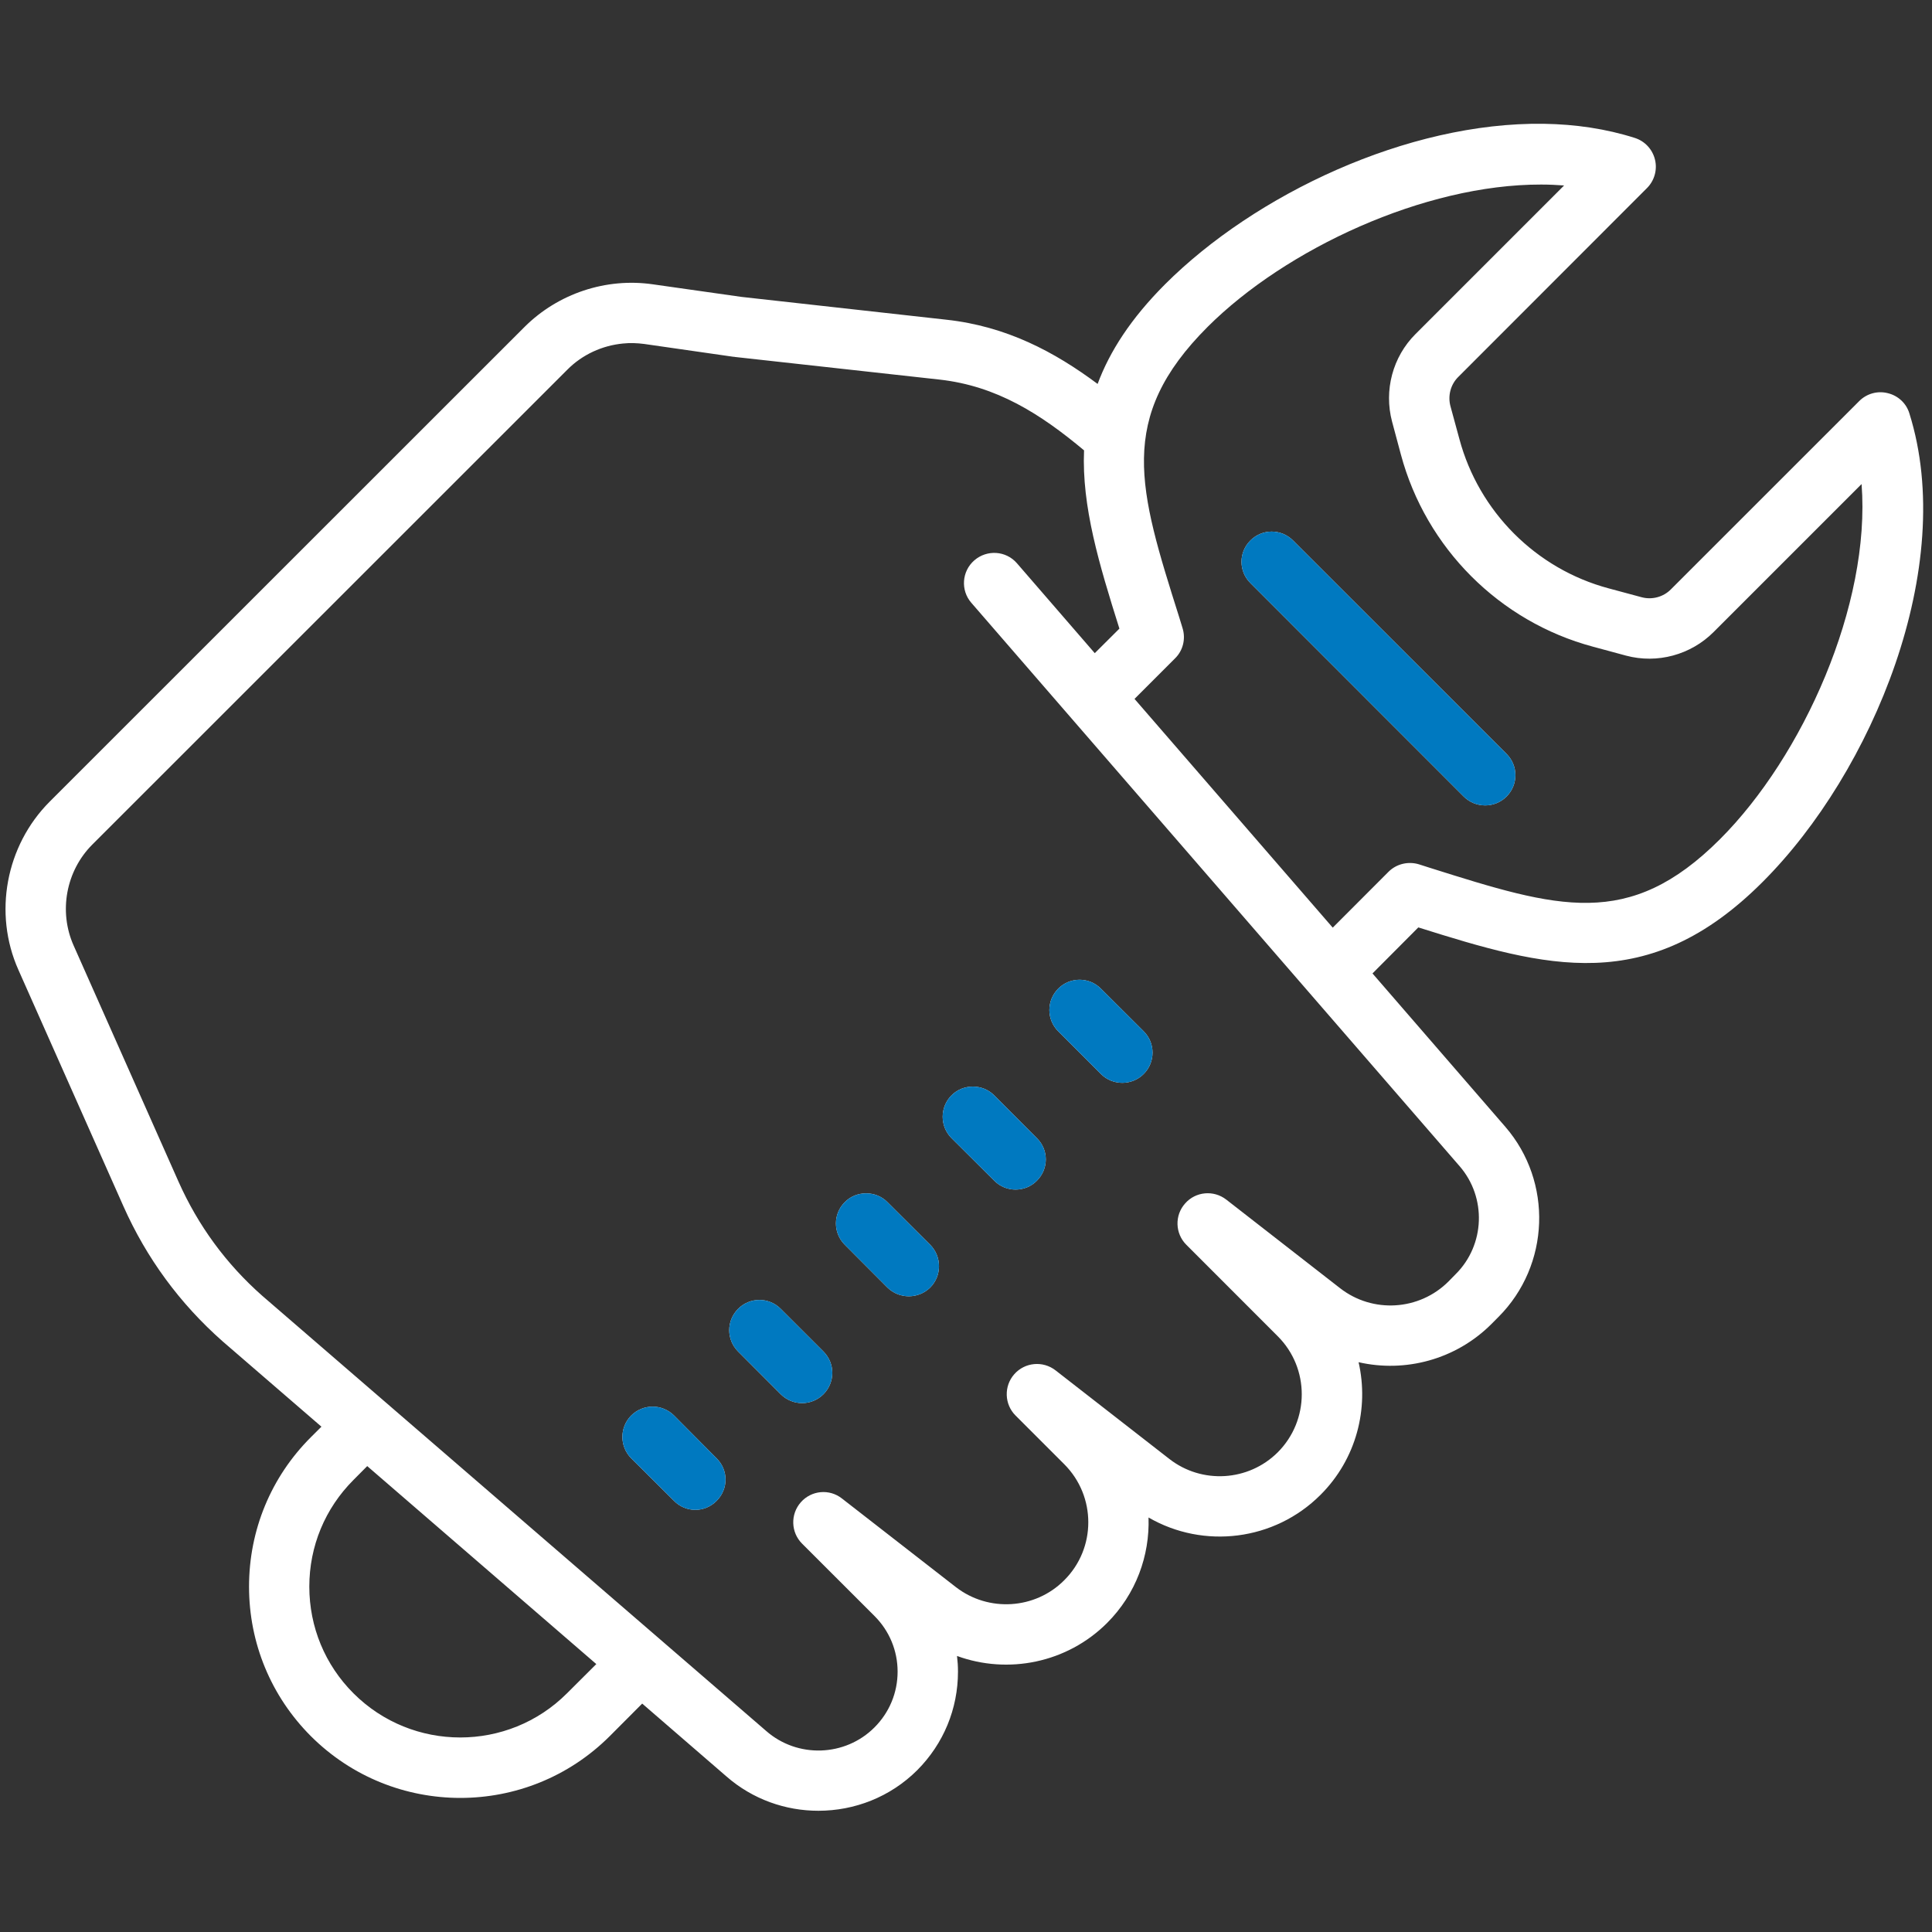 <svg width="40" height="40" viewBox="0 0 40 40" fill="none" xmlns="http://www.w3.org/2000/svg">
<rect x="0" y="0" width="40" height="40" fill="#333333" stroke="none"/>
<path d="M31.963 2.563C29.138 2.522 25.977 4.031 24.121 5.886C23.416 6.592 22.976 7.273 22.725 7.949C21.834 7.285 20.84 6.755 19.592 6.619L15.352 6.147L13.513 5.886C12.546 5.747 11.555 6.077 10.862 6.767L1.025 16.601C0.12 17.51 -0.142 18.909 0.381 20.08L2.554 24.971C3.032 26.047 3.721 26.987 4.609 27.771L6.655 29.538L6.436 29.756C5.61 30.581 5.156 31.68 5.156 32.849C5.156 34.018 5.61 35.117 6.436 35.945C7.29 36.797 8.408 37.224 9.531 37.224C10.652 37.224 11.77 36.797 12.624 35.945L13.296 35.271L15.041 36.78C15.586 37.256 16.267 37.49 16.943 37.49C17.688 37.49 18.43 37.209 18.992 36.648C19.534 36.103 19.834 35.381 19.834 34.609C19.834 34.502 19.827 34.392 19.814 34.285C20.869 34.67 22.09 34.431 22.92 33.603C23.52 33.003 23.806 32.207 23.779 31.418C24.919 32.078 26.387 31.902 27.339 30.95C28.084 30.207 28.347 29.16 28.128 28.203C29.089 28.423 30.137 28.152 30.877 27.414L31.025 27.265C32.092 26.196 32.153 24.468 31.165 23.328L28.416 20.154L29.365 19.201C32.007 20.032 34.114 20.642 36.494 18.259C38.77 15.984 40.53 11.731 39.531 8.557C39.468 8.349 39.297 8.191 39.084 8.14C38.872 8.086 38.648 8.149 38.494 8.303L34.592 12.204C34.436 12.361 34.204 12.422 33.992 12.366L33.308 12.182C31.802 11.78 30.618 10.593 30.215 9.089L30.029 8.406C29.973 8.191 30.034 7.959 30.193 7.803L34.099 3.894C34.253 3.74 34.316 3.515 34.265 3.306C34.214 3.093 34.055 2.922 33.848 2.856C33.252 2.666 32.617 2.573 31.963 2.563ZM31.907 3.821C32.068 3.821 32.227 3.828 32.383 3.84L29.307 6.916C28.833 7.388 28.65 8.083 28.821 8.728L29.004 9.411C29.524 11.348 31.047 12.871 32.981 13.389L33.665 13.574C34.312 13.747 35.005 13.559 35.478 13.086L38.542 10.022C38.735 12.522 37.327 15.659 35.61 17.375C33.721 19.263 32.258 18.804 29.6 17.966L29.378 17.895C29.155 17.827 28.911 17.886 28.748 18.049L27.593 19.206L23.489 14.47L24.329 13.63C24.495 13.467 24.553 13.223 24.482 13L24.414 12.778C23.574 10.12 23.113 8.657 25.003 6.767C26.619 5.154 29.49 3.816 31.907 3.821ZM12.9 7.112C13.042 7.097 13.188 7.102 13.335 7.121L15.193 7.388C15.195 7.388 15.198 7.385 15.2 7.385C15.205 7.388 15.207 7.39 15.212 7.39L19.453 7.859C20.635 7.991 21.541 8.569 22.444 9.324C22.395 10.486 22.756 11.682 23.176 13.015L22.666 13.523L21.055 11.662C20.83 11.401 20.435 11.374 20.173 11.601C19.912 11.826 19.885 12.222 20.11 12.48L30.22 24.145C30.781 24.792 30.747 25.774 30.139 26.379L29.99 26.531C29.385 27.136 28.42 27.197 27.744 26.67L25.388 24.836C25.127 24.634 24.753 24.668 24.536 24.917C24.316 25.163 24.329 25.539 24.561 25.771L26.455 27.666C27.117 28.328 27.117 29.404 26.455 30.068C25.85 30.671 24.885 30.732 24.209 30.205L21.853 28.371C21.592 28.169 21.218 28.203 20.999 28.452C20.781 28.699 20.794 29.075 21.025 29.306L22.034 30.315C22.698 30.979 22.698 32.056 22.034 32.717C21.431 33.323 20.464 33.381 19.79 32.859L17.432 31.025C17.173 30.82 16.799 30.854 16.58 31.103C16.362 31.35 16.372 31.726 16.607 31.96L18.105 33.457C18.413 33.764 18.584 34.175 18.584 34.609C18.584 35.046 18.413 35.456 18.105 35.764C17.498 36.372 16.511 36.406 15.862 35.837L5.43 26.828C4.683 26.169 4.102 25.376 3.696 24.465L1.523 19.573C1.211 18.869 1.367 18.032 1.909 17.488L11.746 7.654C12.056 7.341 12.468 7.153 12.9 7.112ZM26.328 11.006C26.169 11.006 26.011 11.067 25.889 11.189C25.642 11.433 25.642 11.829 25.889 12.073L30.305 16.492C30.427 16.614 30.588 16.675 30.75 16.675C30.908 16.675 31.069 16.614 31.191 16.492C31.436 16.247 31.436 15.852 31.191 15.608L26.77 11.189C26.648 11.067 26.489 11.006 26.328 11.006ZM22.351 20.285C22.19 20.285 22.031 20.346 21.909 20.469C21.665 20.715 21.665 21.108 21.909 21.352L22.793 22.236C22.915 22.358 23.076 22.419 23.235 22.419C23.396 22.419 23.557 22.358 23.679 22.236C23.923 21.992 23.923 21.596 23.679 21.352L22.793 20.469C22.671 20.346 22.512 20.285 22.351 20.285ZM20.142 22.497C19.98 22.497 19.822 22.556 19.7 22.678C19.456 22.922 19.456 23.32 19.7 23.564L20.586 24.446C20.706 24.568 20.867 24.629 21.025 24.629C21.187 24.629 21.348 24.568 21.467 24.446C21.714 24.201 21.714 23.806 21.467 23.564L20.584 22.678C20.462 22.556 20.303 22.497 20.142 22.497ZM17.932 24.707C17.773 24.707 17.612 24.765 17.49 24.89C17.246 25.132 17.246 25.527 17.49 25.771L18.374 26.658C18.496 26.777 18.655 26.838 18.816 26.838C18.977 26.838 19.136 26.777 19.258 26.658C19.502 26.413 19.502 26.018 19.258 25.771L18.374 24.89C18.252 24.765 18.091 24.707 17.932 24.707ZM15.723 26.914C15.564 26.914 15.403 26.975 15.281 27.099C15.037 27.344 15.037 27.737 15.281 27.981L16.165 28.867C16.287 28.987 16.445 29.05 16.607 29.05C16.768 29.05 16.926 28.987 17.048 28.867C17.293 28.62 17.293 28.227 17.048 27.981L16.165 27.099C16.043 26.975 15.881 26.914 15.723 26.914ZM13.513 29.123C13.352 29.123 13.193 29.184 13.069 29.306C12.825 29.553 12.825 29.946 13.069 30.193L13.955 31.074C14.075 31.196 14.236 31.26 14.395 31.26C14.556 31.26 14.717 31.196 14.836 31.074C15.083 30.83 15.083 30.437 14.836 30.193L13.955 29.306C13.831 29.184 13.672 29.123 13.513 29.123ZM7.603 30.354L12.346 34.453L11.738 35.059C10.52 36.277 8.538 36.277 7.319 35.059C6.729 34.47 6.404 33.684 6.404 32.849C6.404 32.014 6.729 31.23 7.319 30.64L7.603 30.354Z" fill="white"/>
<path d="M26.328 11.006C26.169 11.006 26.011 11.067 25.889 11.189C25.642 11.433 25.642 11.829 25.889 12.073L30.305 16.492C30.427 16.614 30.588 16.675 30.75 16.675C30.908 16.675 31.069 16.614 31.191 16.492C31.436 16.247 31.436 15.852 31.191 15.608L26.77 11.189C26.648 11.067 26.489 11.006 26.328 11.006ZM22.351 20.285C22.19 20.285 22.031 20.346 21.909 20.469C21.665 20.715 21.665 21.108 21.909 21.352L22.793 22.236C22.915 22.358 23.076 22.419 23.235 22.419C23.396 22.419 23.557 22.358 23.679 22.236C23.923 21.992 23.923 21.596 23.679 21.352L22.793 20.469C22.671 20.346 22.512 20.285 22.351 20.285ZM20.142 22.497C19.98 22.497 19.822 22.556 19.7 22.678C19.456 22.922 19.456 23.32 19.7 23.564L20.586 24.446C20.706 24.568 20.867 24.629 21.025 24.629C21.187 24.629 21.348 24.568 21.467 24.446C21.714 24.201 21.714 23.806 21.467 23.564L20.584 22.678C20.462 22.556 20.303 22.497 20.142 22.497ZM17.932 24.707C17.773 24.707 17.612 24.765 17.49 24.89C17.246 25.132 17.246 25.527 17.49 25.771L18.374 26.658C18.496 26.777 18.655 26.838 18.816 26.838C18.977 26.838 19.136 26.777 19.258 26.658C19.502 26.413 19.502 26.018 19.258 25.771L18.374 24.89C18.252 24.765 18.091 24.707 17.932 24.707ZM15.723 26.914C15.564 26.914 15.403 26.975 15.281 27.099C15.037 27.344 15.037 27.737 15.281 27.981L16.165 28.867C16.287 28.987 16.445 29.05 16.607 29.05C16.768 29.05 16.926 28.987 17.048 28.867C17.293 28.62 17.293 28.227 17.048 27.981L16.165 27.099C16.043 26.975 15.881 26.914 15.723 26.914ZM13.513 29.123C13.352 29.123 13.193 29.184 13.069 29.306C12.825 29.553 12.825 29.946 13.069 30.193L13.955 31.074C14.075 31.196 14.236 31.26 14.395 31.26C14.556 31.26 14.717 31.196 14.836 31.074C15.083 30.83 15.083 30.437 14.836 30.193L13.955 29.306C13.831 29.184 13.672 29.123 13.513 29.123Z" fill="#0079C0"/>
</svg>
